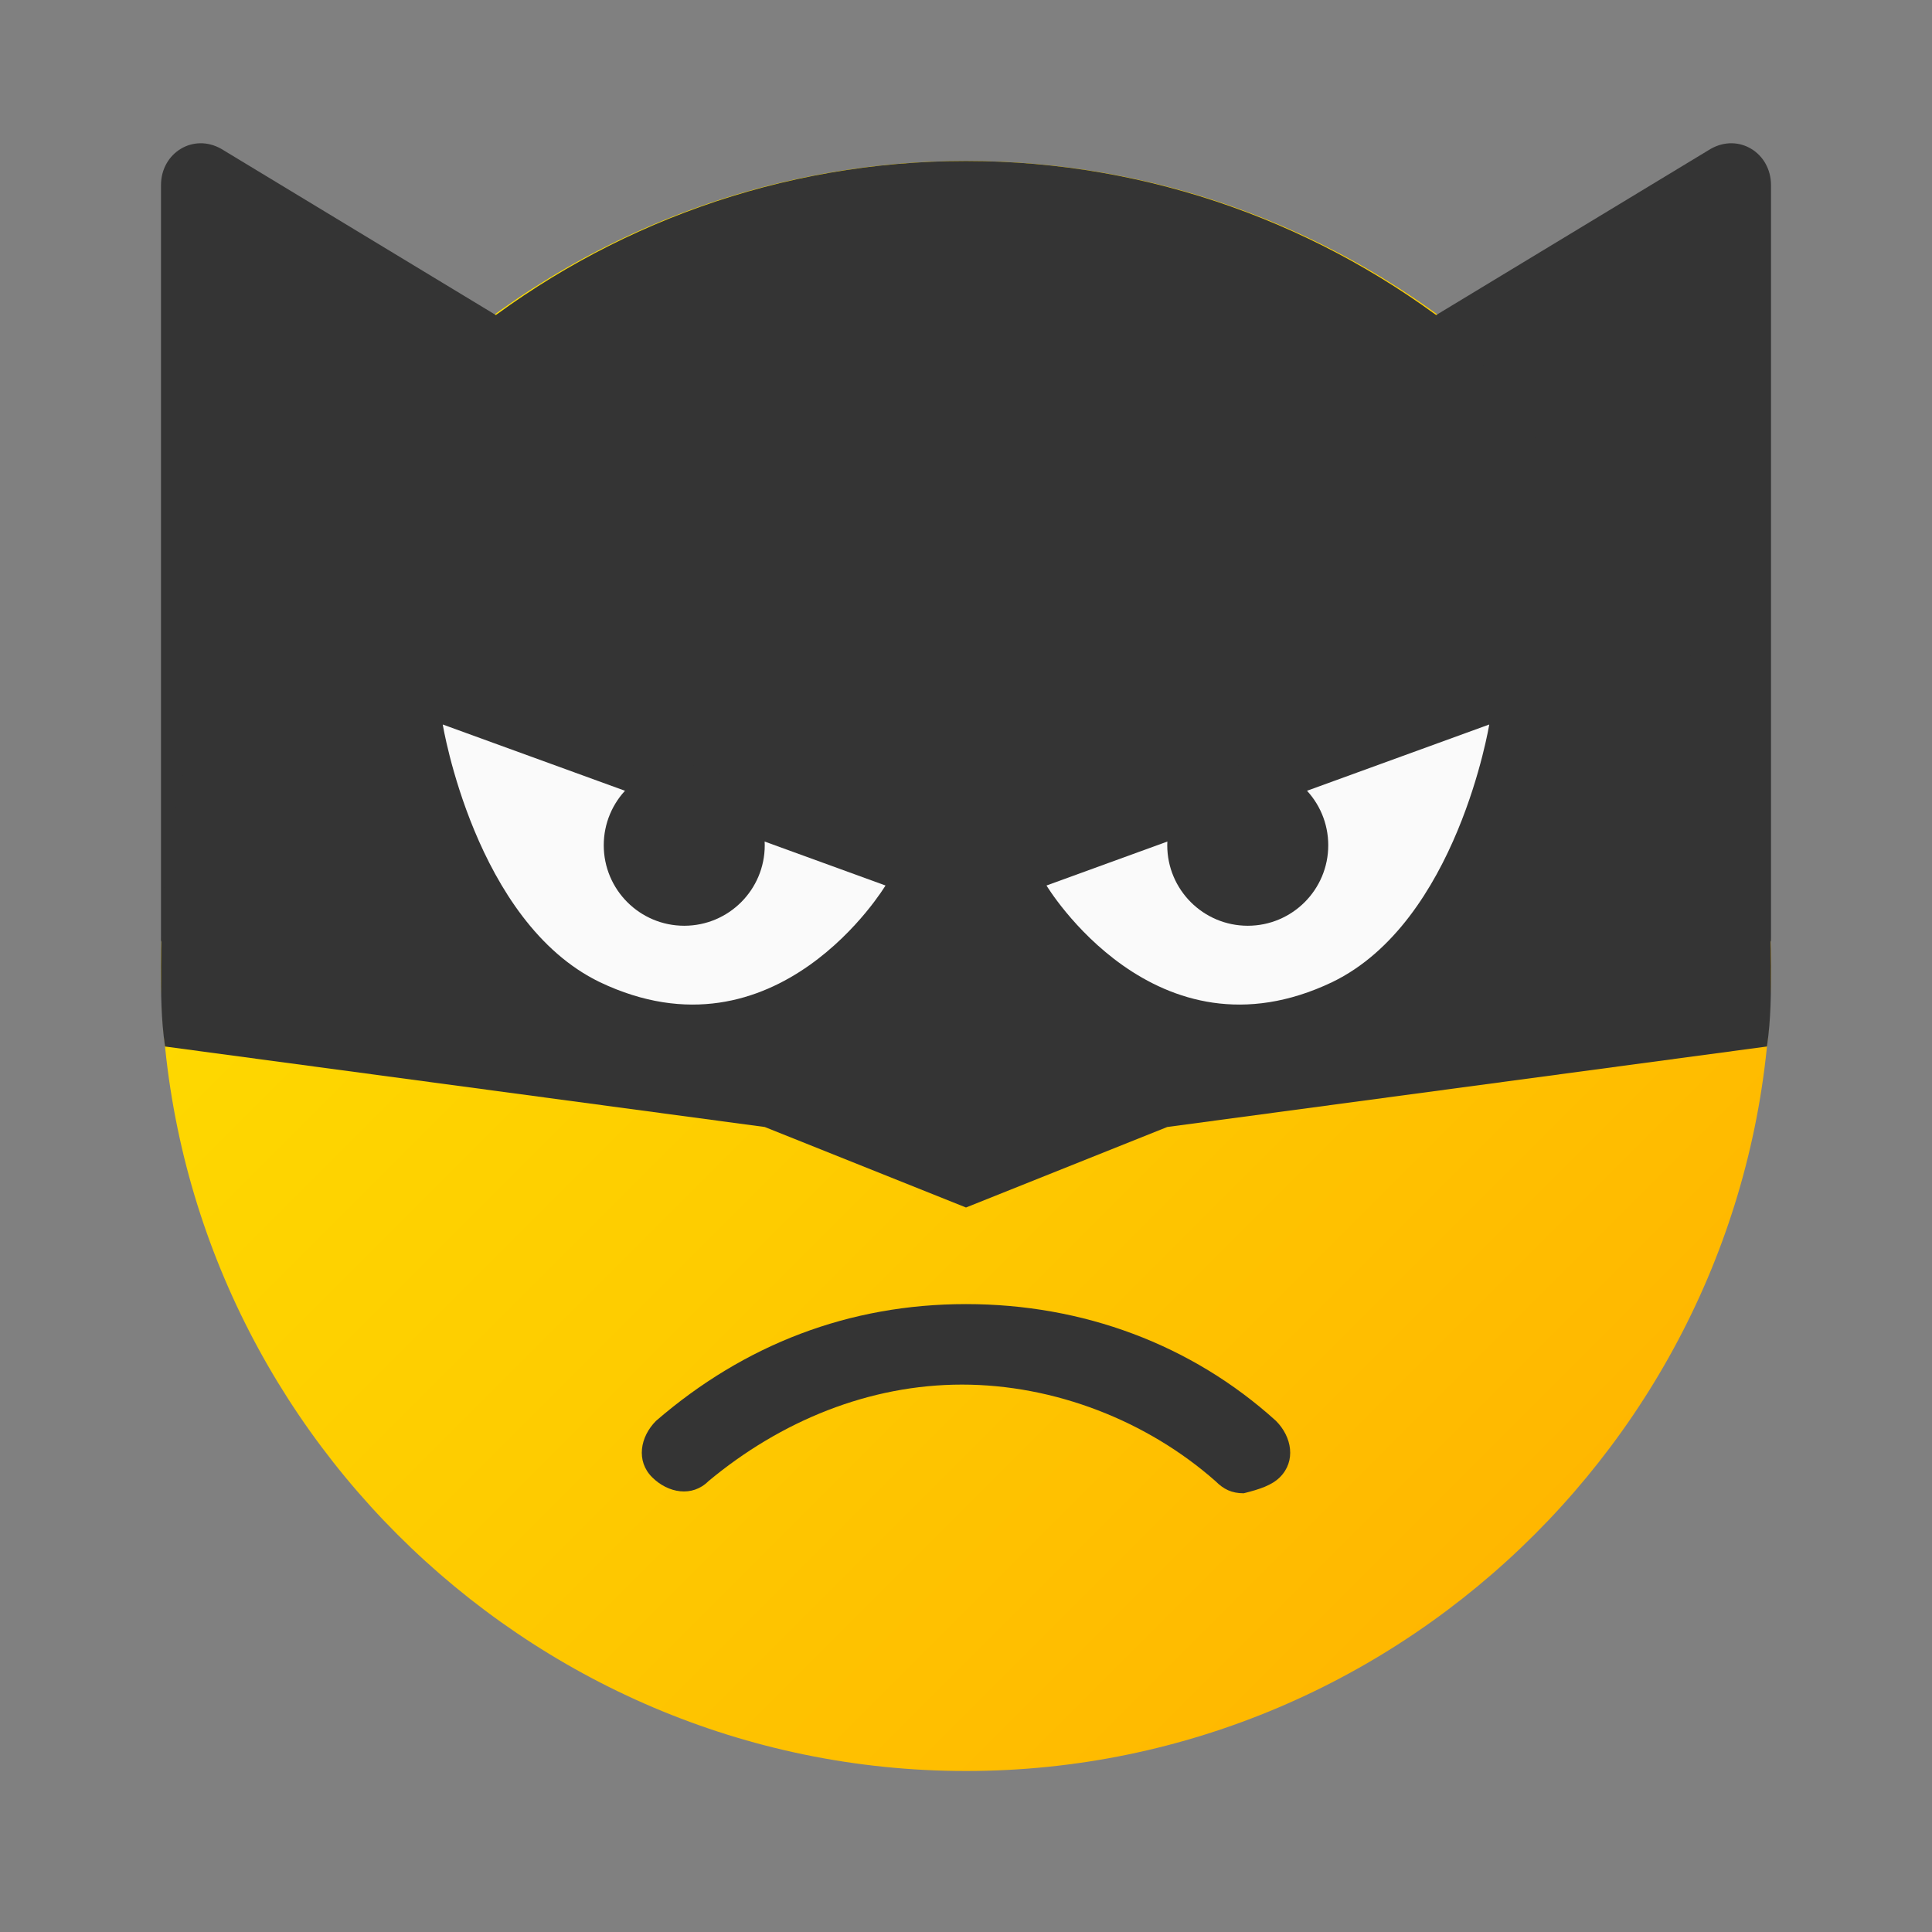 <svg xmlns="http://www.w3.org/2000/svg" id="Layer_1" x="0" y="0" version="1.1" viewBox="0 0 48 48" xml:space="preserve"><rect x="0" y="0" width="48" height="48" fill="#808080" stroke="none"/><linearGradient id="SVGID_1_" x1="-53.969" x2="-25.89" y1="-228.031" y2="-256.11" gradientTransform="rotate(90 -141 -77)" gradientUnits="userSpaceOnUse"><stop offset="0" stop-color="#fede00"/><stop offset=".519" stop-color="#fecc00"/><stop offset="1" stop-color="#ffb700"/></linearGradient><path fill="url(#SVGID_1_)" d="M24,44c11,0,20-9,20-20S35,4,24,4S4,13,4,24S13,44,24,44z"/><path fill="#fafafa" d="M37,18l-11,4c0,0,2.7,4.5,7.1,2.4C36.2,22.9,37,18,37,18z"/><path fill="#fafafa" d="M11,18l11,4c0,0-2.7,4.5-7.1,2.4C11.8,22.9,11,18,11,18z"/><path fill="#343434" d="M44,23.4V4.6c0-0.8-0.8-1.3-1.5-0.9l-7.6,4.6l6.6,8.1L44,23.4z"/><path fill="#343434" d="M4,23.4V4.6c0-0.8,0.8-1.3,1.5-0.9l7.6,4.6l-6.6,8.1L4,23.4z"/><path fill="#343434" d="M43,17.7l-6.7-9.4C32.9,5.6,28.6,4,24,4s-8.9,1.6-12.3,4.3L5,17.7c-0.7,2-1,4.1-1,6.3c0,0.7,0,1.3,0.1,2	L19,28l5,2l5-2l14.9-2c0.1-0.7,0.1-1.3,0.1-2C44,21.8,43.6,19.7,43,17.7z"/><path fill="#fafafa" d="M37,18l-11,4c0,0,2.7,4.5,7.1,2.4C36.2,22.9,37,18,37,18z"/><path fill="#fafafa" d="M11,18l11,4c0,0-2.7,4.5-7.1,2.4C11.8,22.9,11,18,11,18z"/><path fill="#343434" d="M31.8,36.7c0.4-0.4,0.3-1-0.1-1.4c-2.1-1.9-4.8-2.9-7.7-2.9s-5.5,1-7.7,2.9c-0.4,0.4-0.5,1-0.1,1.4	c0.4,0.4,1,0.5,1.4,0.1c1.8-1.5,4-2.4,6.3-2.4s4.6,0.9,6.3,2.4c0.2,0.2,0.4,0.3,0.7,0.3C31.3,37,31.6,36.9,31.8,36.7z"/><circle cx="17" cy="21" r="2" fill="#343434"/><circle cx="31" cy="21" r="2" fill="#343434"/></svg>